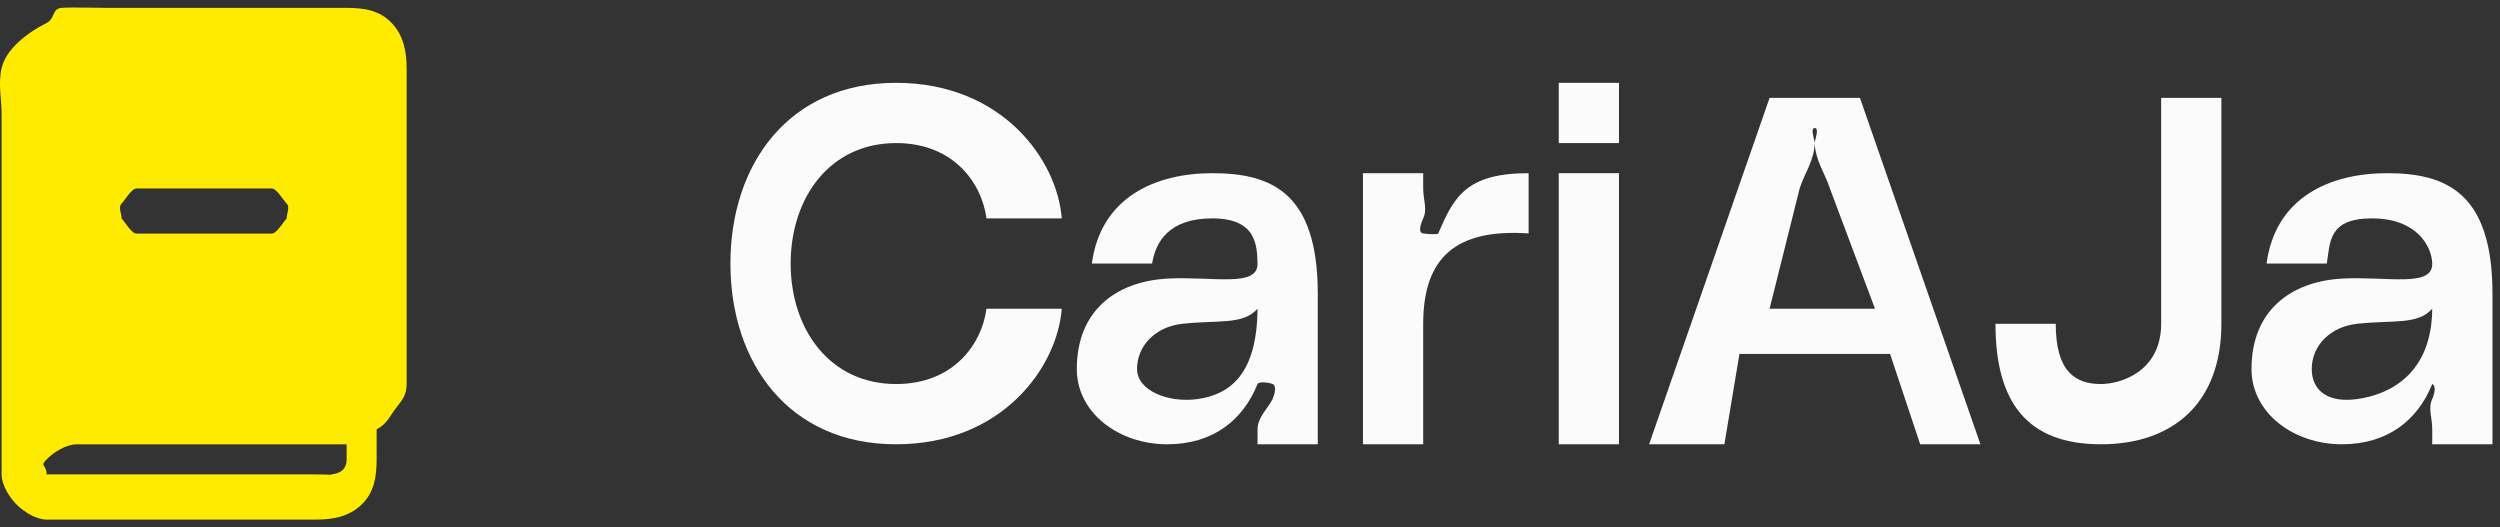 <svg width="166" height="35" viewBox="0 0 166 35" fill="none" xmlns="http://www.w3.org/2000/svg">
<rect x="0" y="0" width="166" height="35" fill="#333333" stroke="none"/>
<path d="M23.016 0.523H7.079C6.152 0.523 4.724 0.471 4.091 0.523C3.431 0.576 3.681 1.223 3.095 1.523C1.672 2.249 0.394 3.315 0.106 4.521C-0.131 5.507 0.103 6.651 0.106 7.518V7.518V31.502C0.106 32.195 0.614 33.011 1.102 33.501C1.591 33.991 2.404 34.5 3.095 34.5H21.024C22.094 34.5 23.186 34.306 24.012 33.501C24.852 32.687 25.008 31.661 25.008 30.503V28.504C25.468 28.273 25.726 27.939 26.004 27.505C26.486 26.752 27 26.452 27 25.506V4.521C27 3.447 26.804 2.354 26.004 1.523C25.194 0.679 24.173 0.523 23.016 0.523ZM21.024 31.502H3.095C3.095 30.809 2.607 30.993 3.095 30.503C3.583 30.013 4.397 29.503 5.087 29.503H23.016V30.503C23.016 31.496 22.061 31.46 22.02 31.502C21.966 31.554 21.973 31.502 21.024 31.502ZM9.071 12.515H18.035C18.381 12.515 18.788 13.269 19.032 13.514C19.276 13.759 19.032 14.167 19.032 14.514C19.032 14.86 19.276 14.269 19.032 14.514C18.788 14.759 18.381 15.513 18.035 15.513H9.071C8.726 15.513 8.319 14.759 8.075 14.514C7.831 14.269 8.075 14.86 8.075 14.514C8.075 14.167 7.831 13.759 8.075 13.514C8.319 13.269 8.726 12.515 9.071 12.515Z" fill="#FFEB00"/>
<path d="M48.5 17.5C48.5 10.94 52.337 5.5 59.5 5.5C66.567 5.5 70.21 10.643 70.5 14.5H65.5C65.21 12.225 63.372 9.5 59.5 9.5C55.112 9.5 52.5 13.115 52.5 17.5C52.5 21.885 55.112 25.5 59.5 25.5C63.372 25.5 65.21 22.775 65.5 20.5H70.5C70.21 24.357 66.567 29.5 59.5 29.5C52.337 29.5 48.5 24.06 48.5 17.5Z" fill="#FBFBFB"/>
<path d="M71.5 24.5C71.5 20.643 74.08 18.698 77.5 18.5C80.533 18.335 83.532 19.115 83.5 17.5C83.468 16.313 83.436 14.5 80.5 14.5C77.596 14.5 76.726 16.082 76.5 17.5H72.5C73.081 13.115 76.692 11.5 80.5 11.5C84.404 11.5 87.5 12.775 87.5 19.5V29.5H83.5V28.5C83.5 27.709 84.21 27.093 84.5 26.5C84.629 26.203 84.79 25.632 84.5 25.5C84.177 25.368 83.564 25.335 83.5 25.5C82.532 27.907 80.533 29.5 77.5 29.5C74.305 29.5 71.5 27.434 71.5 24.5ZM83.5 20.5C82.532 21.588 80.952 21.236 78.5 21.5C76.725 21.698 75.5 22.951 75.5 24.5C75.5 25.951 77.596 26.764 79.5 26.5C81.694 26.203 83.468 24.819 83.5 20.5Z" fill="#FBFBFB"/>
<path d="M95.5 15.5C96.533 13.093 97.337 11.5 101.5 11.5V15.5C96.692 15.17 94.5 17.082 94.5 21.5V29.5H90.5V11.5H94.5V12.5C94.5 13.258 94.79 13.907 94.5 14.5C94.371 14.797 94.113 15.434 94.5 15.5C94.694 15.533 95.468 15.599 95.5 15.5Z" fill="#FBFBFB"/>
<path d="M103.5 9.5V5.5H107.5V9.5H103.5ZM103.5 11.5H107.5V29.5H103.5V11.5Z" fill="#FBFBFB"/>
<path d="M131.5 29.5H127.5L125.5 23.5H115.5L114.5 29.5H109.5L117.5 6.5H123.5L131.5 29.5ZM119.5 12.5L117.5 20.5H124.5L121.5 12.5C121.21 11.577 120.532 10.654 120.5 9.5C120.5 9.302 120.823 8.5 120.5 8.5C120.177 8.5 120.5 9.302 120.5 9.5C120.468 10.654 119.79 11.577 119.5 12.5Z" fill="#FBFBFB"/>
<path d="M143.5 21.5V6.5H147.5V21.5C147.5 26.709 144.34 29.5 139.5 29.5C134.595 29.5 132.5 26.709 132.5 21.5H136.5C136.5 24.698 137.822 25.5 139.5 25.5C140.823 25.5 143.5 24.665 143.5 21.5Z" fill="#FBFBFB"/>
<path d="M149.5 24.5C149.5 20.643 152.08 18.698 155.5 18.5C158.533 18.335 161.532 19.115 161.5 17.5C161.468 16.313 160.436 14.5 157.5 14.5C154.596 14.5 154.726 16.082 154.5 17.5H150.5C151.081 13.115 154.692 11.5 158.5 11.5C162.404 11.5 165.5 12.775 165.5 19.5V29.5H161.5V28.5C161.5 27.709 161.21 27.093 161.5 26.5C161.629 26.203 161.79 25.632 161.5 25.5C161.177 25.368 161.565 25.335 161.5 25.5C160.532 27.907 158.533 29.5 155.5 29.5C152.305 29.5 149.5 27.434 149.5 24.5ZM161.5 20.5C160.532 21.588 158.952 21.236 156.5 21.5C154.725 21.698 153.5 22.951 153.5 24.5C153.5 25.951 154.596 26.764 156.5 26.5C158.694 26.203 161.468 24.819 161.5 20.5Z" fill="#FBFBFB"/>
</svg>
